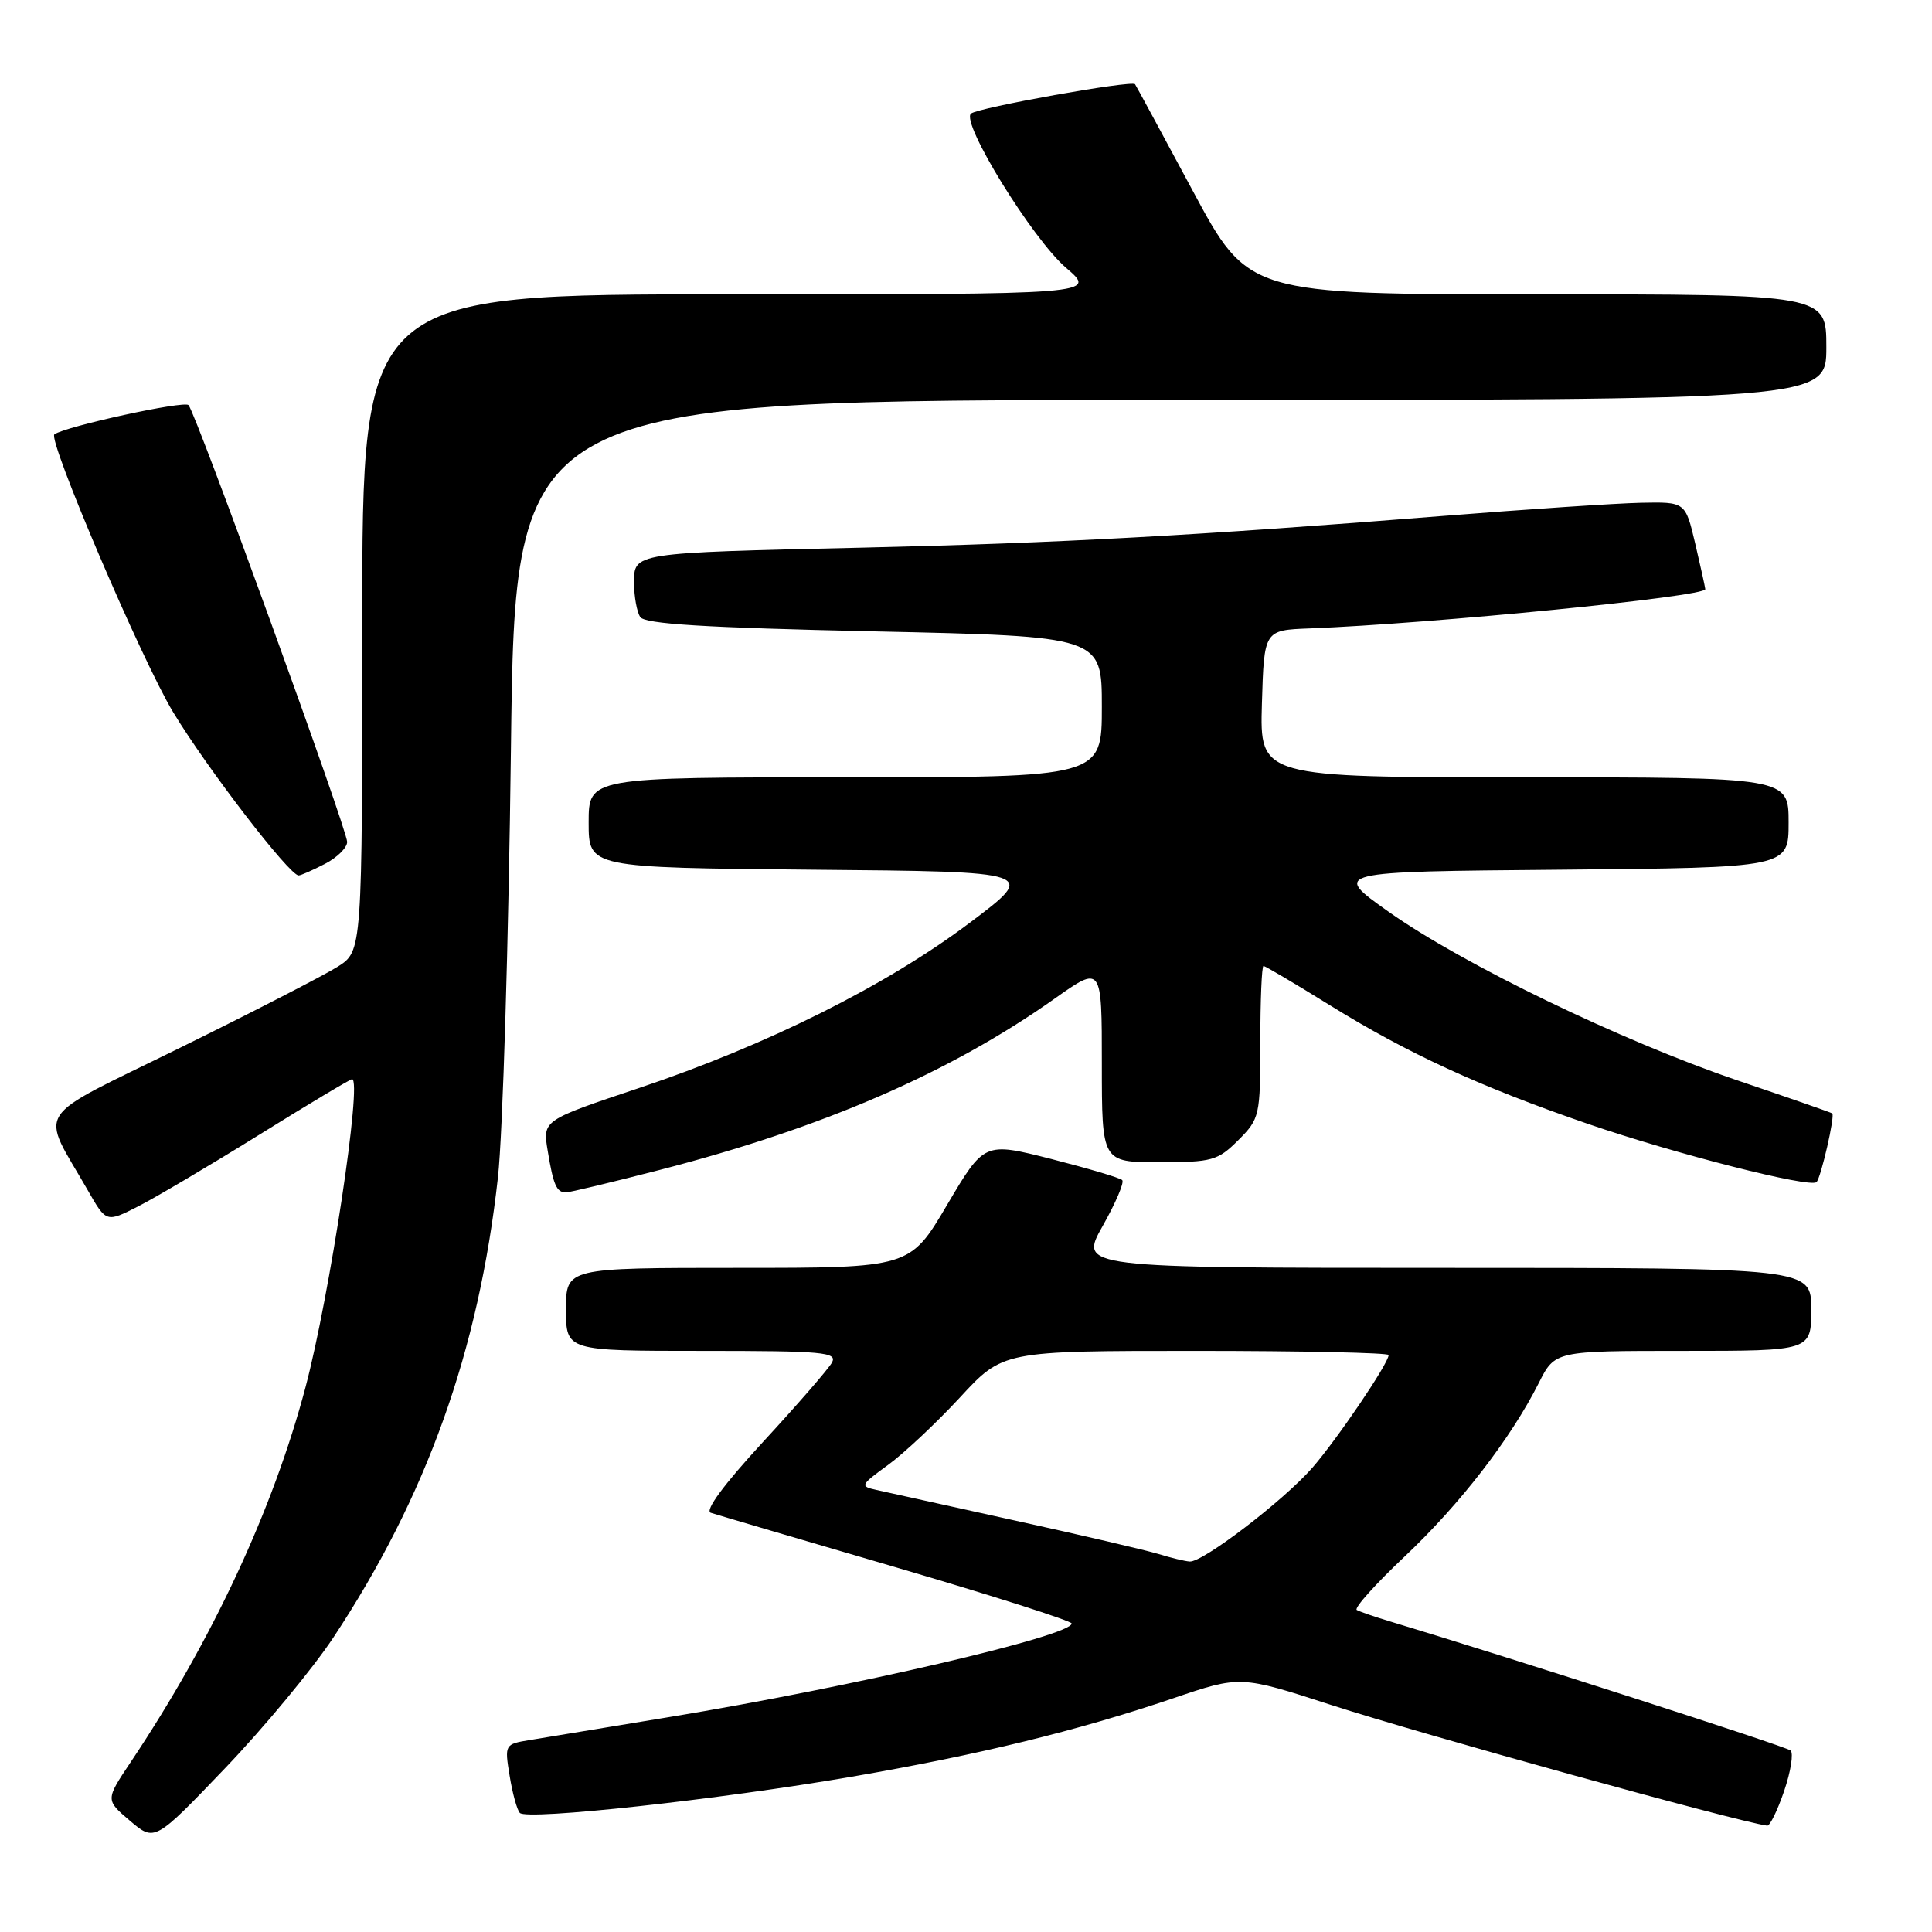 <?xml version="1.0" encoding="UTF-8" standalone="no"?>
<!DOCTYPE svg PUBLIC "-//W3C//DTD SVG 1.1//EN" "http://www.w3.org/Graphics/SVG/1.1/DTD/svg11.dtd" >
<svg xmlns="http://www.w3.org/2000/svg" xmlns:xlink="http://www.w3.org/1999/xlink" version="1.1" viewBox="0 0 256 256">
 <g >
 <path fill="currentColor"
d=" M 44.16 217.00 C 56.52 198.31 63.43 179.01 65.98 156.00 C 66.62 150.22 67.39 124.69 67.70 99.25 C 68.26 53.00 68.26 53.00 155.13 53.00 C 242.00 53.00 242.00 53.00 242.00 46.00 C 242.00 39.00 242.00 39.00 203.71 39.00 C 165.41 39.00 165.41 39.00 158.03 25.25 C 153.97 17.69 150.54 11.35 150.40 11.16 C 149.99 10.60 129.57 14.26 128.66 15.05 C 127.29 16.24 136.82 31.69 141.26 35.49 C 145.36 39.00 145.36 39.00 96.68 39.00 C 48.00 39.00 48.00 39.00 48.00 82.51 C 48.00 126.03 48.00 126.03 44.75 128.09 C 42.96 129.22 33.56 134.06 23.85 138.84 C 3.99 148.62 5.28 146.62 11.65 157.75 C 14.08 162.00 14.08 162.00 18.29 159.86 C 20.61 158.68 27.83 154.41 34.35 150.36 C 40.86 146.31 46.40 143.00 46.65 143.00 C 48.03 143.00 43.70 171.66 40.48 183.82 C 36.18 200.04 28.10 217.38 17.31 233.50 C 13.97 238.50 13.97 238.50 17.23 241.27 C 20.50 244.04 20.50 244.04 29.85 234.27 C 34.99 228.90 41.43 221.12 44.16 217.00 Z  M 236.41 237.31 C 237.29 234.72 237.67 232.31 237.26 231.95 C 236.65 231.41 200.26 219.69 184.00 214.79 C 182.07 214.21 180.17 213.55 179.78 213.33 C 179.38 213.10 182.24 209.91 186.14 206.23 C 193.46 199.32 200.18 190.63 203.90 183.25 C 206.04 179.00 206.04 179.00 223.02 179.00 C 240.00 179.00 240.00 179.00 240.00 173.50 C 240.00 168.00 240.00 168.00 191.49 168.00 C 142.98 168.00 142.98 168.00 146.11 162.45 C 147.83 159.40 149.00 156.67 148.70 156.37 C 148.41 156.07 144.17 154.82 139.29 153.57 C 130.42 151.32 130.42 151.32 125.49 159.66 C 120.57 168.00 120.57 168.00 97.79 168.00 C 75.00 168.00 75.00 168.00 75.00 173.50 C 75.00 179.00 75.00 179.00 93.05 179.00 C 109.11 179.00 111.00 179.17 110.23 180.56 C 109.75 181.42 105.64 186.15 101.10 191.07 C 95.92 196.69 93.35 200.17 94.18 200.45 C 94.91 200.69 105.96 203.95 118.75 207.69 C 131.53 211.44 141.99 214.78 142.00 215.12 C 142.01 216.76 112.88 223.54 88.86 227.49 C 80.41 228.88 72.00 230.26 70.17 230.57 C 66.88 231.11 66.85 231.16 67.53 235.31 C 67.90 237.61 68.51 239.83 68.88 240.22 C 69.81 241.23 95.28 238.45 112.89 235.42 C 129.71 232.52 142.73 229.35 155.43 225.04 C 164.35 222.01 164.35 222.01 176.43 225.93 C 188.43 229.82 230.01 241.33 234.16 241.91 C 234.52 241.96 235.53 239.89 236.41 237.31 Z  M 87.42 155.02 C 109.05 149.44 125.84 142.16 139.75 132.32 C 146.00 127.90 146.00 127.90 146.00 140.95 C 146.00 154.00 146.00 154.00 153.58 154.00 C 160.62 154.00 161.36 153.79 164.08 151.08 C 166.92 148.23 167.00 147.88 167.00 138.08 C 167.00 132.53 167.19 128.00 167.42 128.00 C 167.65 128.00 171.59 130.33 176.17 133.17 C 186.49 139.57 196.13 144.01 210.44 148.93 C 221.99 152.90 239.88 157.46 240.70 156.63 C 241.29 156.04 243.18 147.81 242.78 147.53 C 242.63 147.41 236.98 145.45 230.23 143.16 C 214.89 137.95 193.79 127.75 183.98 120.80 C 176.50 115.50 176.50 115.50 206.75 115.24 C 237.00 114.97 237.00 114.97 237.00 108.99 C 237.00 103.00 237.00 103.00 201.96 103.00 C 166.93 103.00 166.93 103.00 167.21 93.25 C 167.50 83.50 167.50 83.50 173.50 83.27 C 189.92 82.63 226.03 79.05 225.96 78.07 C 225.93 77.76 225.33 75.03 224.62 72.00 C 223.32 66.50 223.32 66.50 217.41 66.62 C 214.16 66.69 202.28 67.48 191.00 68.38 C 158.68 70.96 140.32 71.96 114.50 72.56 C 83.66 73.26 84.00 73.21 84.02 77.30 C 84.02 79.06 84.39 81.06 84.82 81.75 C 85.41 82.68 93.35 83.17 115.81 83.66 C 146.00 84.32 146.00 84.32 146.00 93.66 C 146.00 103.00 146.00 103.00 112.00 103.00 C 78.00 103.00 78.00 103.00 78.00 108.99 C 78.00 114.97 78.00 114.97 107.75 115.24 C 137.50 115.50 137.50 115.50 128.50 122.27 C 117.46 130.58 101.64 138.48 84.70 144.16 C 71.90 148.44 71.90 148.44 72.57 152.47 C 73.32 157.03 73.74 158.00 74.99 158.00 C 75.47 158.00 81.07 156.66 87.42 155.02 Z  M 43.05 114.47 C 44.67 113.64 46.00 112.32 46.00 111.56 C 46.00 109.89 26.01 54.85 24.98 53.68 C 24.43 53.06 8.79 56.47 7.21 57.55 C 6.27 58.20 18.83 87.59 22.95 94.38 C 27.49 101.88 38.35 116.00 39.57 116.00 C 39.86 116.00 41.43 115.31 43.05 114.47 Z  M 153.50 205.91 C 151.85 205.41 143.30 203.41 134.50 201.48 C 125.70 199.54 117.45 197.72 116.16 197.43 C 113.92 196.94 113.98 196.80 117.66 194.12 C 119.77 192.59 124.06 188.56 127.20 185.17 C 132.89 179.00 132.89 179.00 158.45 179.00 C 172.50 179.00 184.00 179.25 184.00 179.55 C 184.00 180.65 177.16 190.74 173.88 194.50 C 170.05 198.87 159.36 207.04 157.64 206.91 C 157.01 206.87 155.15 206.42 153.50 205.91 Z "/>
</g>
</svg>